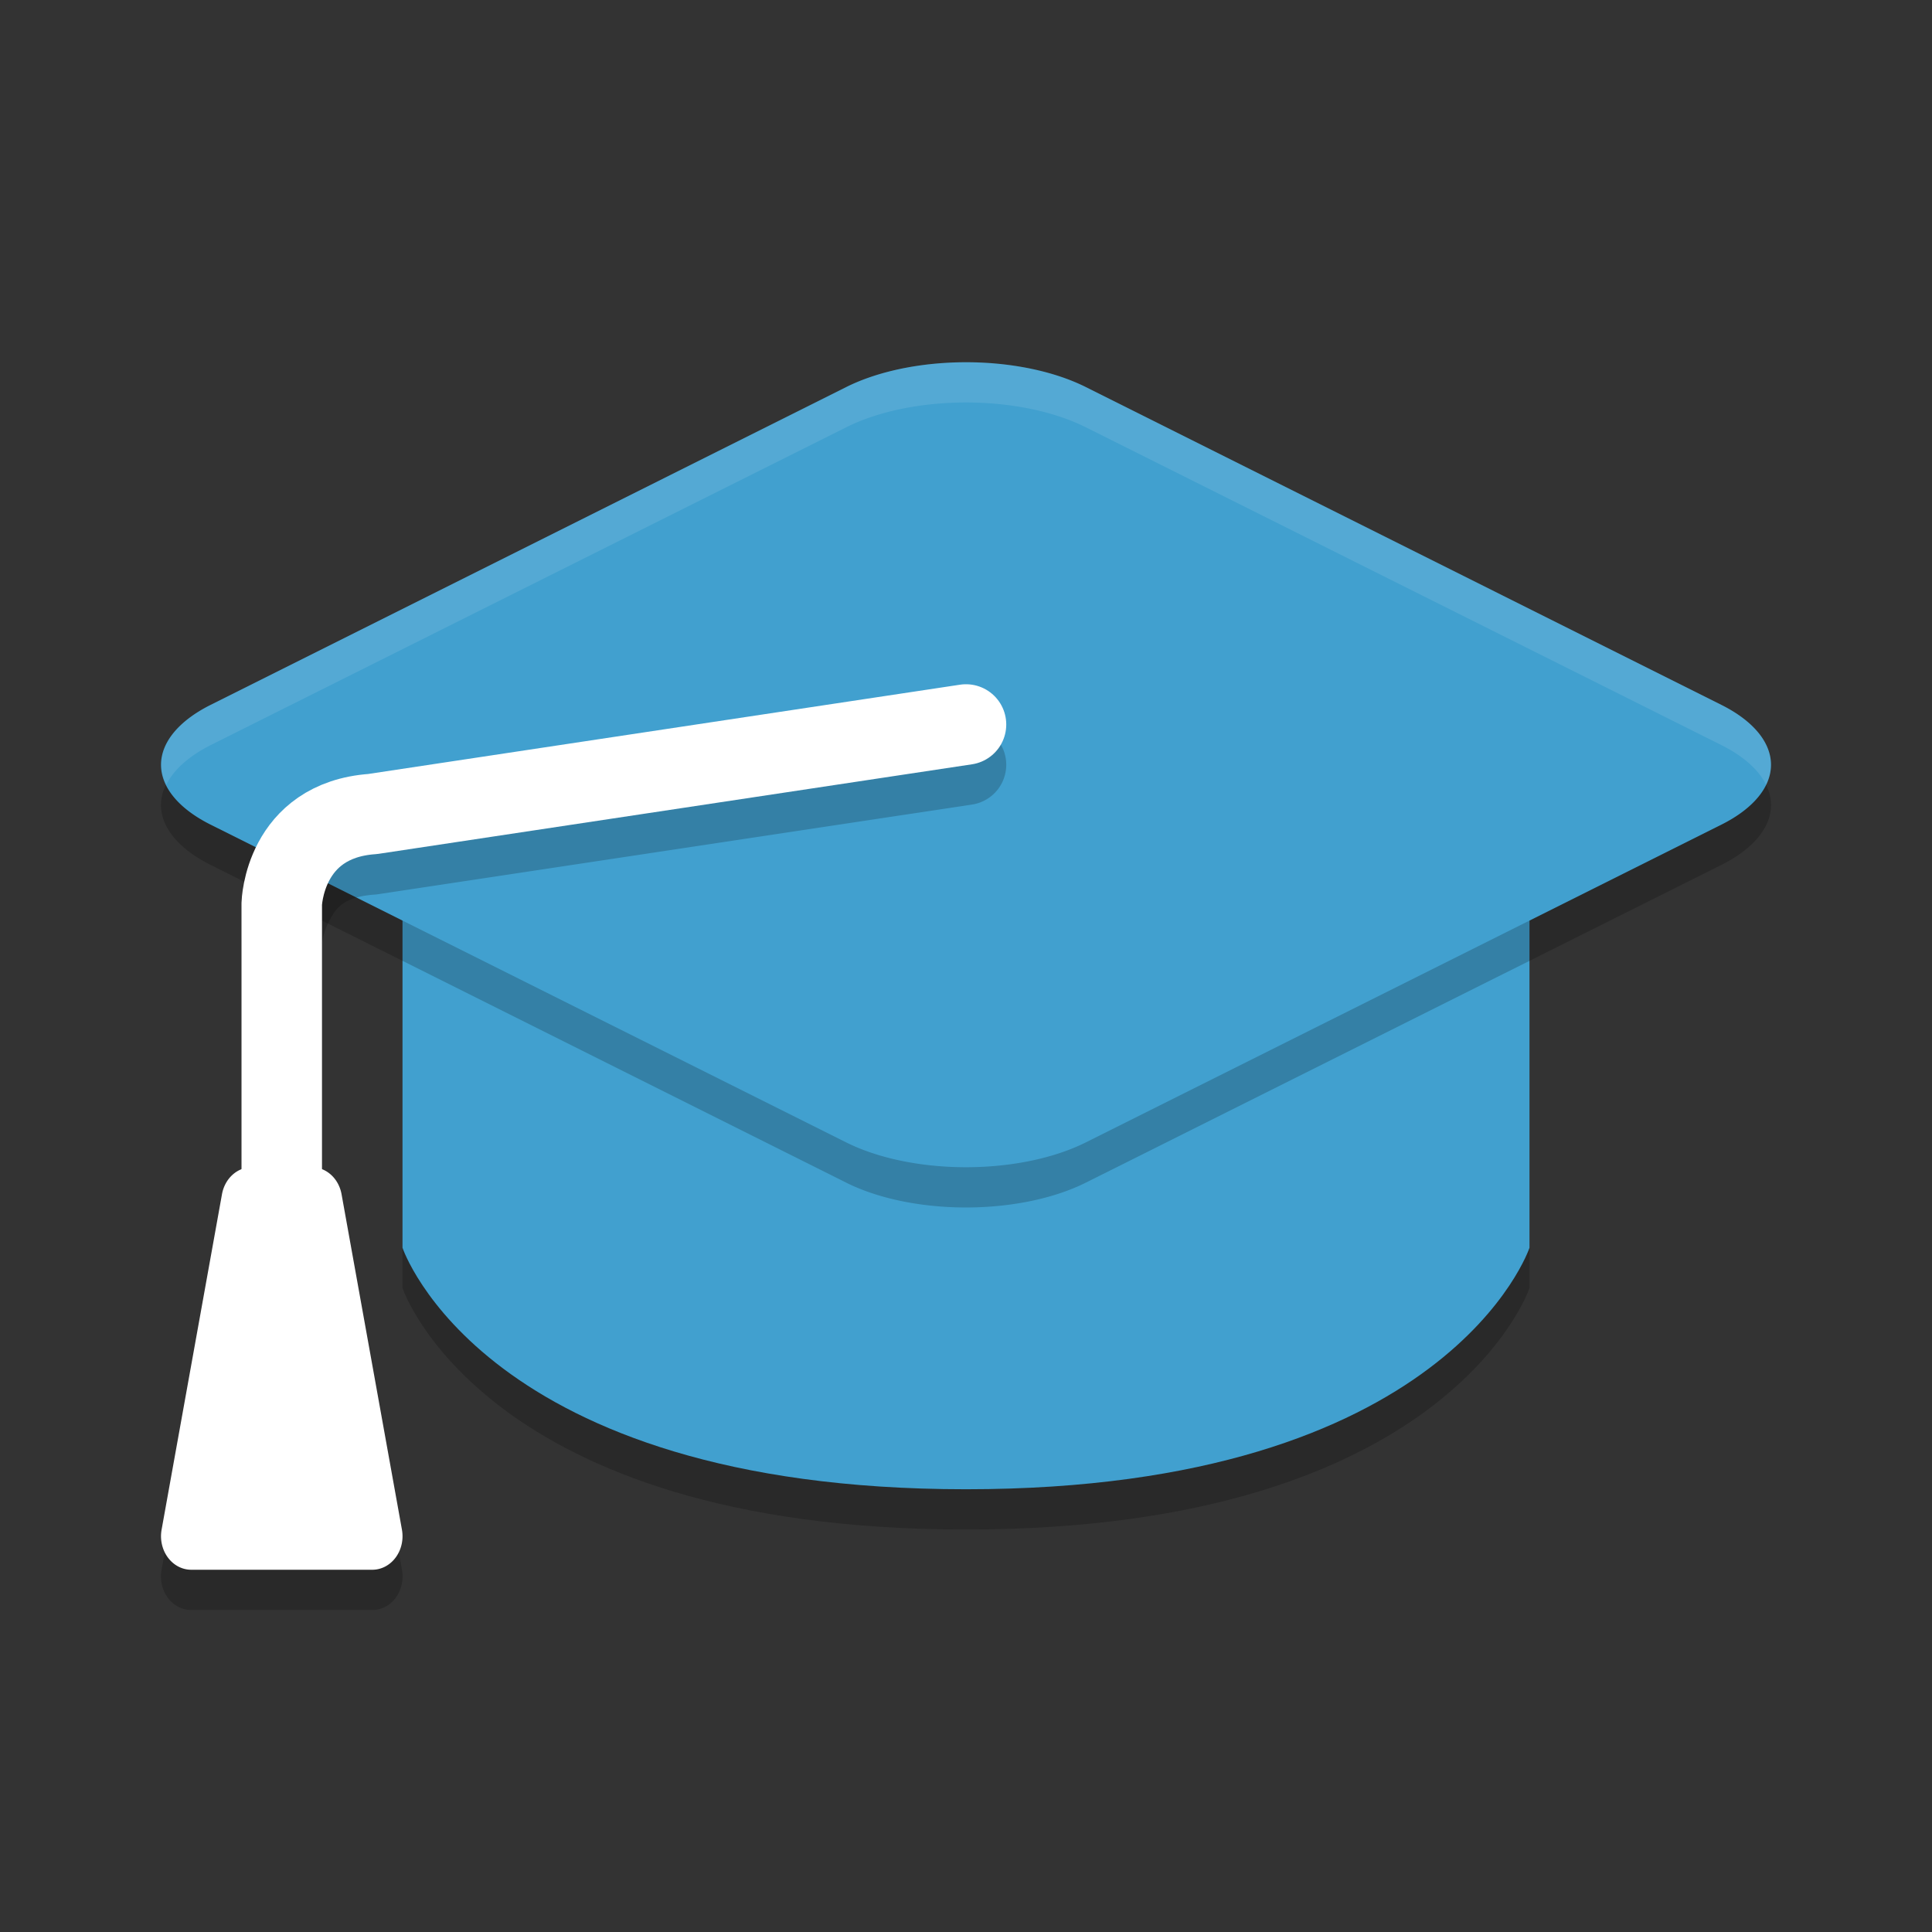 <?xml version="1.0" encoding="UTF-8" standalone="no"?>
<svg
   xmlns:dc="http://purl.org/dc/elements/1.1/"
   xmlns:cc="http://creativecommons.org/ns#"
   xmlns:rdf="http://www.w3.org/1999/02/22-rdf-syntax-ns#"
   xmlns:svg="http://www.w3.org/2000/svg"
   xmlns="http://www.w3.org/2000/svg"
   xmlns:sodipodi="http://sodipodi.sourceforge.net/DTD/sodipodi-0.dtd"
   xmlns:inkscape="http://www.inkscape.org/namespaces/inkscape"
   width="48"
   height="48"
   version="1.1"
   id="svg18"
   sodipodi:docname="applications-education.svg"
   inkscape:version="0.92.5 (2060ec1f9f, 2020-04-08)">
  <rect width="100%" height="100%" fill="#333333" stroke="none"/>
  <defs
     id="defs22" />
  <sodipodi:namedview
     pagecolor="#ffffff"
     bordercolor="#5cadd6"
     borderopacity="1"
     objecttolerance="10"
     gridtolerance="10"
     guidetolerance="10"
     inkscape:pageopacity="0"
     inkscape:pageshadow="2"
     inkscape:window-width="783"
     inkscape:window-height="480"
     id="namedview20"
     showgrid="false"
     inkscape:zoom="4.9166667"
     inkscape:cx="24"
     inkscape:cy="24"
     inkscape:window-x="0"
     inkscape:window-y="28"
     inkscape:window-maximized="0"
     inkscape:current-layer="svg18" />
  <path
     style="opacity:0.2"
     d="m 10,21 h 28 v 11 c 0,0 -2,6 -14,6 -12,0 -14,-6 -14,-6 z"
     id="path2" />
  <path
     style="fill:#41a0cf;fill-opacity:1"
     d="m 10,20 h 28 v 11 c 0,0 -2,6 -14,6 -12,0 -14,-6 -14,-6 z"
     id="path4" />
  <path
     style="opacity:0.2"
     d="m 23.53,10.013 a 4.208,2.104 0 0 0 -2.503,0.602 L 5.23,18.514 a 4.208,2.104 0 0 0 0,2.973 l 15.796,7.897 a 4.208,2.104 0 0 0 5.948,0 l 15.796,-7.897 a 4.208,2.104 0 0 0 0,-2.973 L 26.974,10.615 a 4.208,2.104 0 0 0 -3.444,-0.602 z"
     id="path6" />
  <path
     style="fill:#41a0cf;fill-opacity:1"
     d="m 23.53,9.013 a 4.208,2.104 0 0 0 -2.503,0.602 L 5.23,17.514 a 4.208,2.104 0 0 0 0,2.973 l 15.796,7.897 a 4.208,2.104 0 0 0 5.948,0 l 15.796,-7.897 a 4.208,2.104 0 0 0 0,-2.973 L 26.974,9.615 a 4.208,2.104 0 0 0 -3.444,-0.602 z"
     id="path8" />
  <path
     style="opacity:0.2"
     d="M 23.852,18.012 9.139,20.232 c -1.385,0.114 -2.312,0.937 -2.717,1.691 -0.41,0.763 -0.422,1.506 -0.422,1.506 a 1,1 0 0 0 0,0.025 v 6.6 a 0.75,0.833 0 0 0 -0.486,0.615 l -1.5,8.334 A 0.75,0.833 0 0 0 4.75,40 h 4.5 A 0.75,0.833 0 0 0 9.987,39.004 l -1.5,-8.334 A 0.75,0.833 0 0 0 8,30.055 v -6.574 c 0,0 0.015,-0.298 0.184,-0.611 0.168,-0.314 0.353,-0.592 1.145,-0.646 a 1,1 0 0 0 0.08,-0.01 l 14.74,-2.225 a 1,1 0 0 0 0.84,-1.137 1,1 0 0 0 -1.137,-0.84 z"
     id="path10" />
  <path
     style="fill:none;stroke:#ffffff;stroke-width:2;stroke-linecap:round;stroke-linejoin:round;stroke-opacity:1"
     d="M 24,18 9.259,20.224 C 7.054,20.377 7,22.455 7,22.455 V 31"
     id="path12" />
  <path
     style="fill:#ffffff;fill-opacity:1"
     d="M 6.25,29 A 0.75,0.833 0 0 0 5.515,29.671 L 4.015,38.004 A 0.75,0.833 0 0 0 4.75,39 H 9.25 A 0.75,0.833 0 0 0 9.986,38.004 L 8.486,29.671 A 0.75,0.833 0 0 0 7.75,29 Z"
     id="path14" />
  <path
     style="opacity:0.1;fill:#ffffff"
     d="m 23.53,9.014 a 4.208,2.104 0 0 0 -2.504,0.602 L 5.231,17.514 A 4.208,2.104 0 0 0 4.131,19.5 4.208,2.104 0 0 1 5.231,18.514 L 21.026,10.615 a 4.208,2.104 0 0 1 2.504,-0.602 4.208,2.104 0 0 1 3.445,0.602 l 15.795,7.898 A 4.208,2.104 0 0 1 43.879,19.5 4.208,2.104 0 0 0 42.77,17.514 L 26.975,9.615 a 4.208,2.104 0 0 0 -3.445,-0.602 z"
     id="path16" />
</svg>
